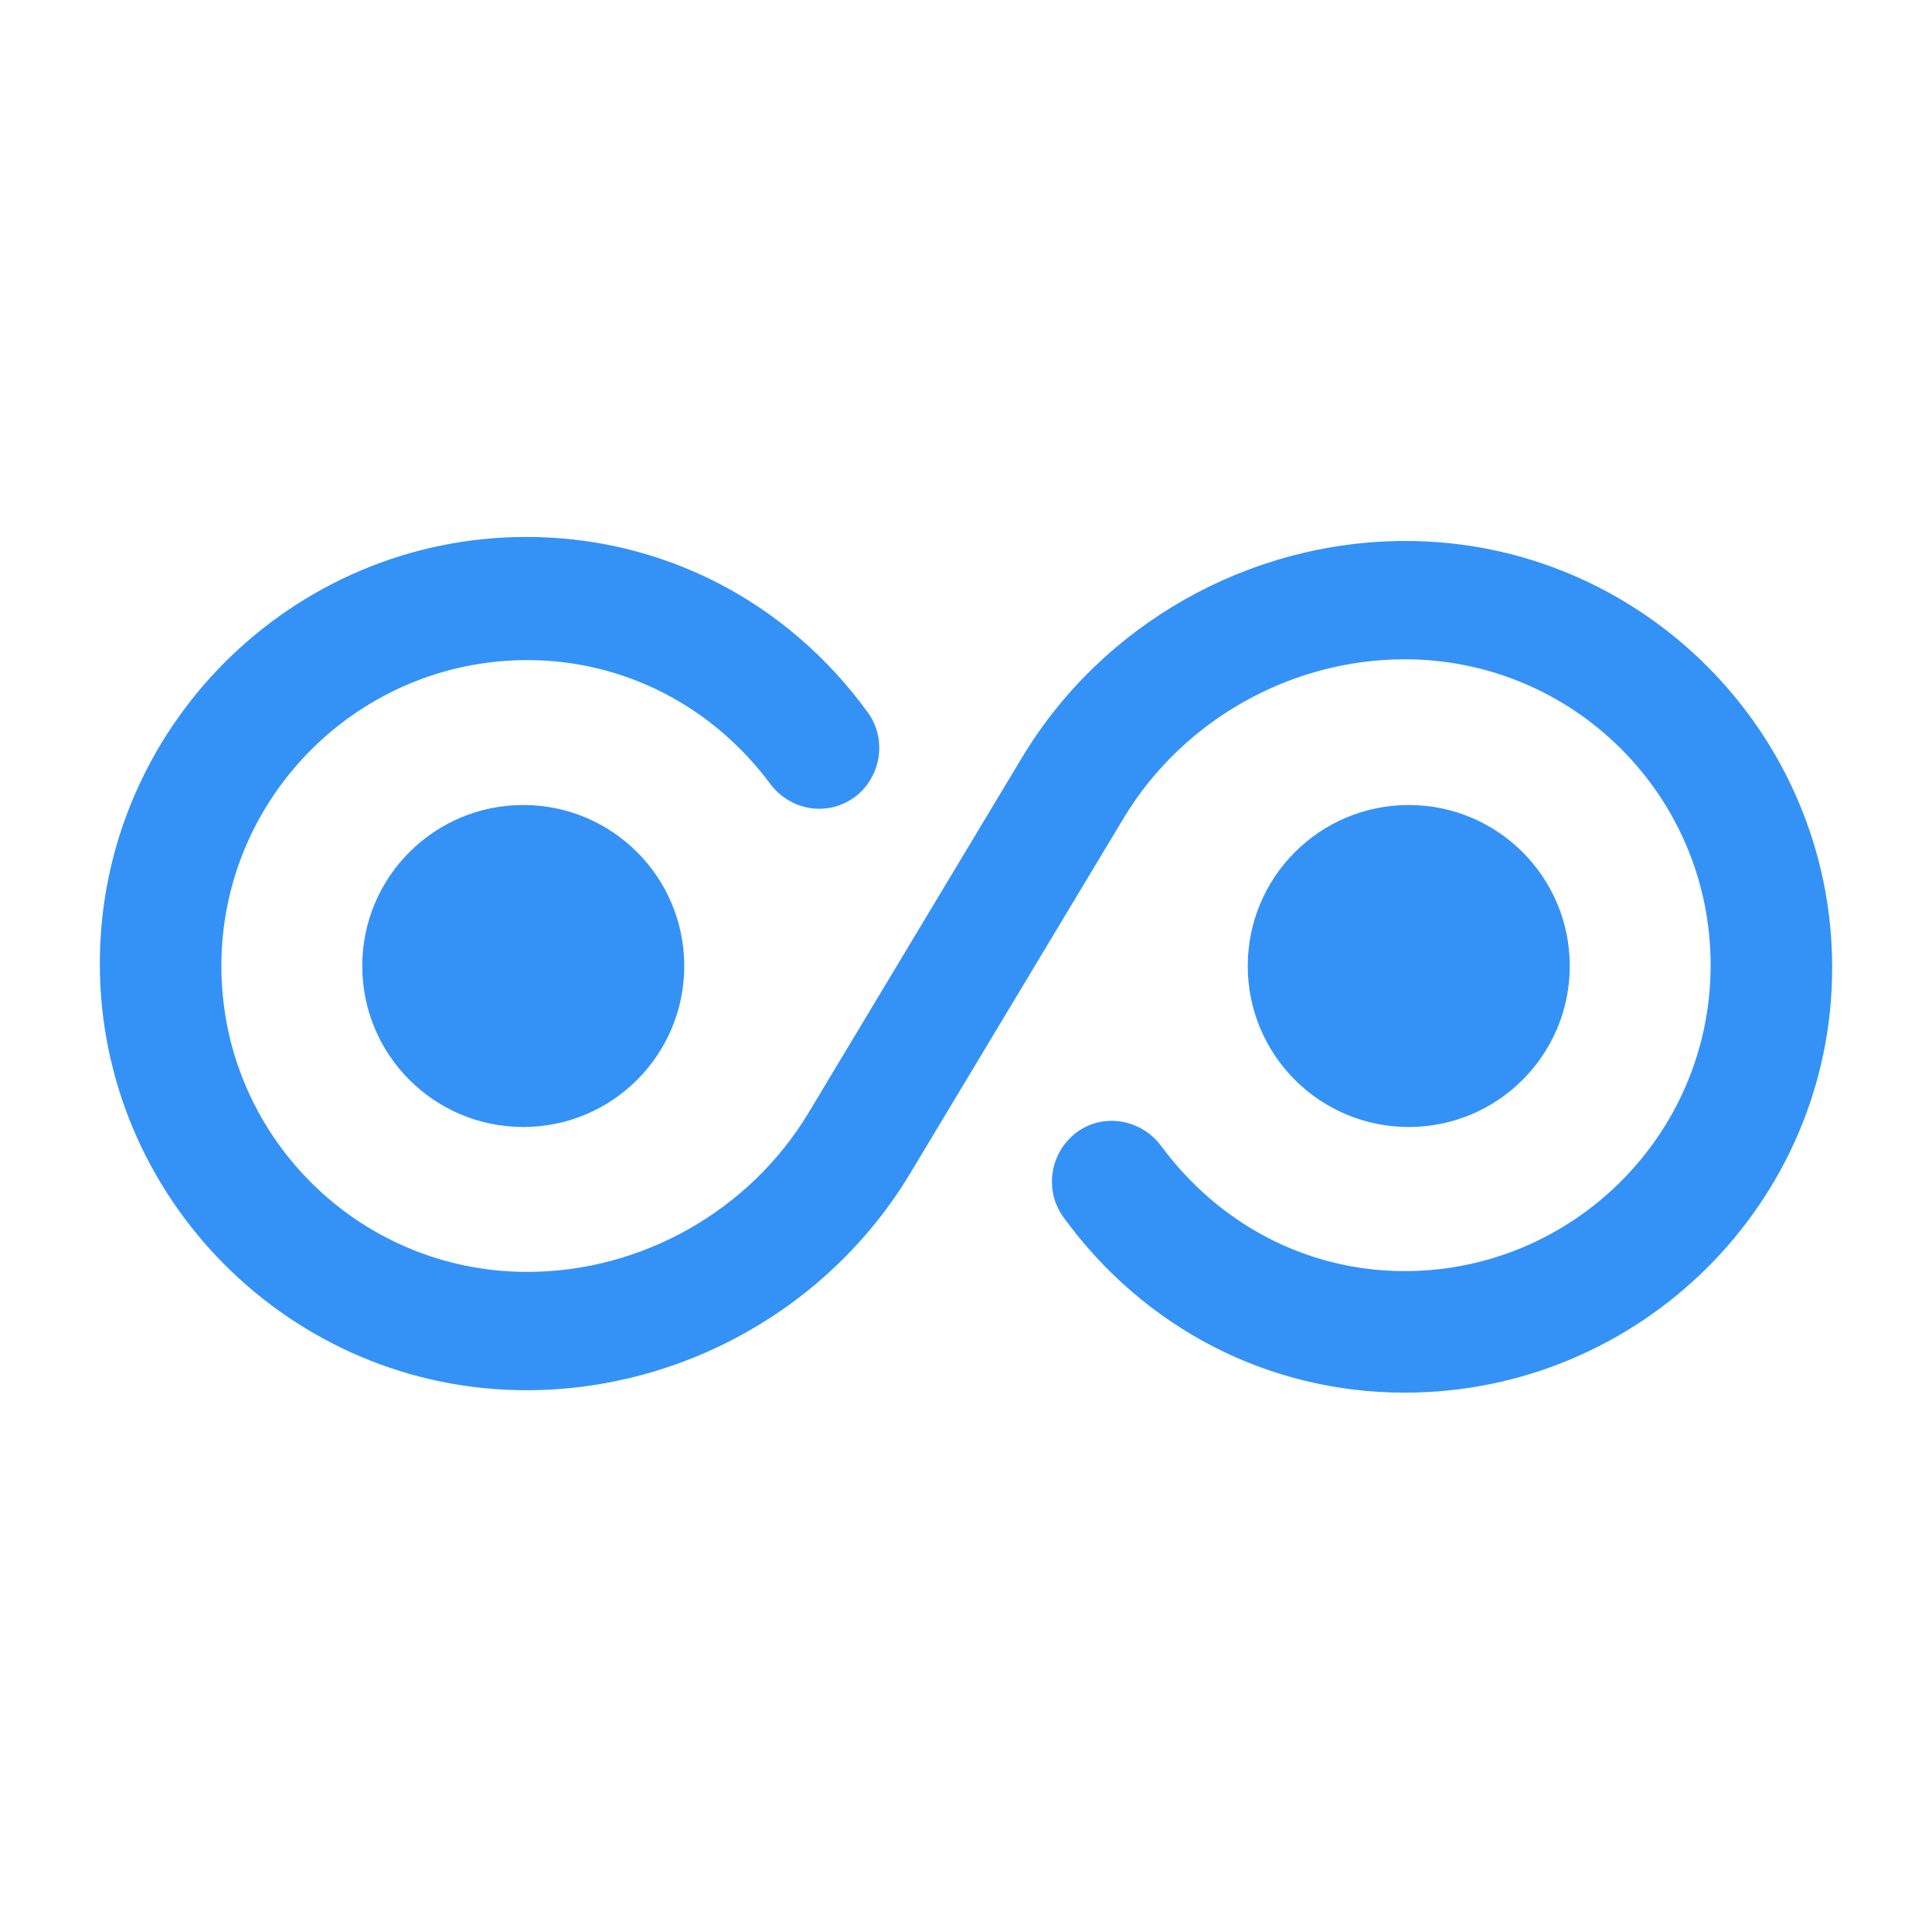 <svg width="24" height="24" viewBox="0 0 24 24" fill="none" xmlns="http://www.w3.org/2000/svg">
<path d="M17.45 17.3C15.77 17.3 14.22 16.51 13.21 15.12C12.97 14.79 13.04 14.32 13.37 14.07C13.7 13.82 14.17 13.9 14.42 14.23C15.15 15.22 16.25 15.79 17.45 15.79C19.54 15.79 21.25 14.09 21.25 11.99C21.25 9.89 19.55 8.19 17.45 8.19C16.03 8.19 14.69 8.95 13.96 10.16L11.31 14.57C10.31 16.24 8.48 17.27 6.54 17.27C3.62 17.27 1.24 14.89 1.24 11.97C1.24 9.05 3.62 6.67 6.54 6.67C8.22 6.67 9.77 7.46 10.78 8.85C11.02 9.18 10.95 9.65 10.62 9.9C10.28 10.15 9.82 10.07 9.57 9.74C8.85 8.77 7.75 8.2 6.55 8.2C4.46 8.2 2.75 9.9 2.75 12C2.75 14.1 4.45 15.8 6.55 15.8C7.97 15.8 9.31 15.04 10.04 13.83L12.69 9.42C13.69 7.75 15.52 6.72 17.46 6.72C20.38 6.72 22.76 9.1 22.76 12.02C22.76 14.94 20.37 17.3 17.45 17.3Z" fill="#3492F7"/>
<path d="M6.5 14C7.605 14 8.5 13.105 8.5 12C8.5 10.895 7.605 10 6.5 10C5.395 10 4.5 10.895 4.5 12C4.5 13.105 5.395 14 6.5 14Z" fill="#3492F7"/>
<path d="M17.5 14C18.605 14 19.5 13.105 19.5 12C19.5 10.895 18.605 10 17.5 10C16.395 10 15.5 10.895 15.5 12C15.5 13.105 16.395 14 17.5 14Z" fill="#3492F7"/>
</svg>
